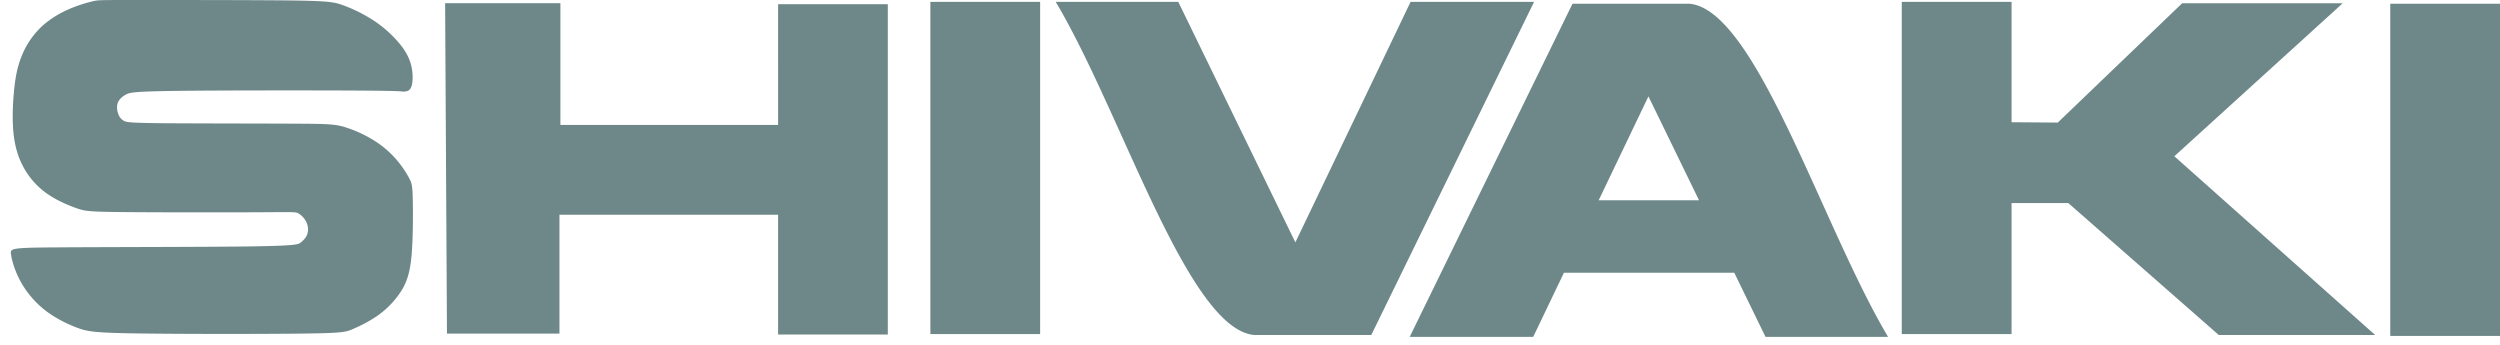 <svg width="181" height="25" fill="none" xmlns="http://www.w3.org/2000/svg"><path fill-rule="evenodd" clip-rule="evenodd" d="M32.36 24.152L32.227.234h8.346v8.81h15.761V.303h7.944V24.22h-7.944v-8.671H40.505v8.603H32.36zM29.808 6.2c.1-.352.1-1.007-.074-1.603-.179-.602-.528-1.142-1.007-1.671a8.634 8.634 0 00-1.773-1.505A11.087 11.087 0 0024.788.36c-.643-.228-1.107-.295-3.994-.33C17.901 0 12.581 0 9.875 0 7.173 0 7.08 0 6.679.102c-.411.099-1.14.303-1.87.643-.729.338-1.457.812-2.029 1.412a6.005 6.005 0 00-1.27 2.054c-.278.733-.408 1.478-.497 2.393-.088.917-.13 2-.045 2.949.089.95.311 1.76.707 2.505A5.612 5.612 0 003.378 14c.727.52 1.61.88 2.193 1.085.583.204.874.247 3.4.27 2.53.025 7.295.025 9.769.013 2.473-.013 2.65-.036 2.858.077.21.114.454.361.585.643.133.284.154.6.066.859-.087.26-.287.463-.476.61-.185.148-.36.237-3.829.285-3.467.043-10.22.043-13.65.067-3.434.02-3.547.066-3.502.462.044.395.244 1.142.64 1.899a6.835 6.835 0 001.756 2.132c.762.61 1.69 1.064 2.418 1.334.727.27 1.258.36 4.369.405 3.114.046 8.808.046 11.787.012 2.982-.033 3.246-.102 3.752-.315.51-.216 1.261-.577 1.914-1.052a6.367 6.367 0 001.598-1.682c.4-.622.64-1.278.763-2.517.118-1.243.118-3.074.097-4.09-.018-1.016-.064-1.219-.253-1.582a7.636 7.636 0 00-.945-1.376 7.167 7.167 0 00-1.637-1.387 9.103 9.103 0 00-2.162-.973c-.673-.193-1.207-.216-3.721-.226-2.515-.013-7.02-.013-9.392-.032-2.375-.024-2.618-.07-2.805-.172a.872.872 0 01-.407-.496c-.09-.237-.132-.552-.033-.814.097-.26.34-.463.605-.603.262-.139.549-.216 3.77-.258 3.224-.037 9.385-.037 12.587-.023 3.203.017 3.447.051 3.586.066a.807.807 0 00.31-.006c.123-.024.321-.068.418-.416zm115.83 2.649l3.346.025 9.004-8.638h11.624l-12.188 11.077 14.538 12.941h-11.323l-10.893-9.553h-4.108v9.487h-7.95V.133h7.95V8.85zm27.417 15.473V.27h7.947v24.052h-7.947zm-57.31-9.825h7.264l-3.662-7.52-3.602 7.52zm9.819 5.251h-12.336l-2.225 4.643h-8.941L113.848.271h8.479c4.821.45 9.58 16.079 14.371 24.12h-8.875l-2.26-4.643zm-34.76 4.506c-4.822-.45-9.581-16.081-14.37-24.12h8.873l8.478 17.414L102.127.133h8.941L99.281 24.254h-8.479zm-23.445-.066V.133h7.947v24.055h-7.947z" fill="#6E8889"/></svg>
